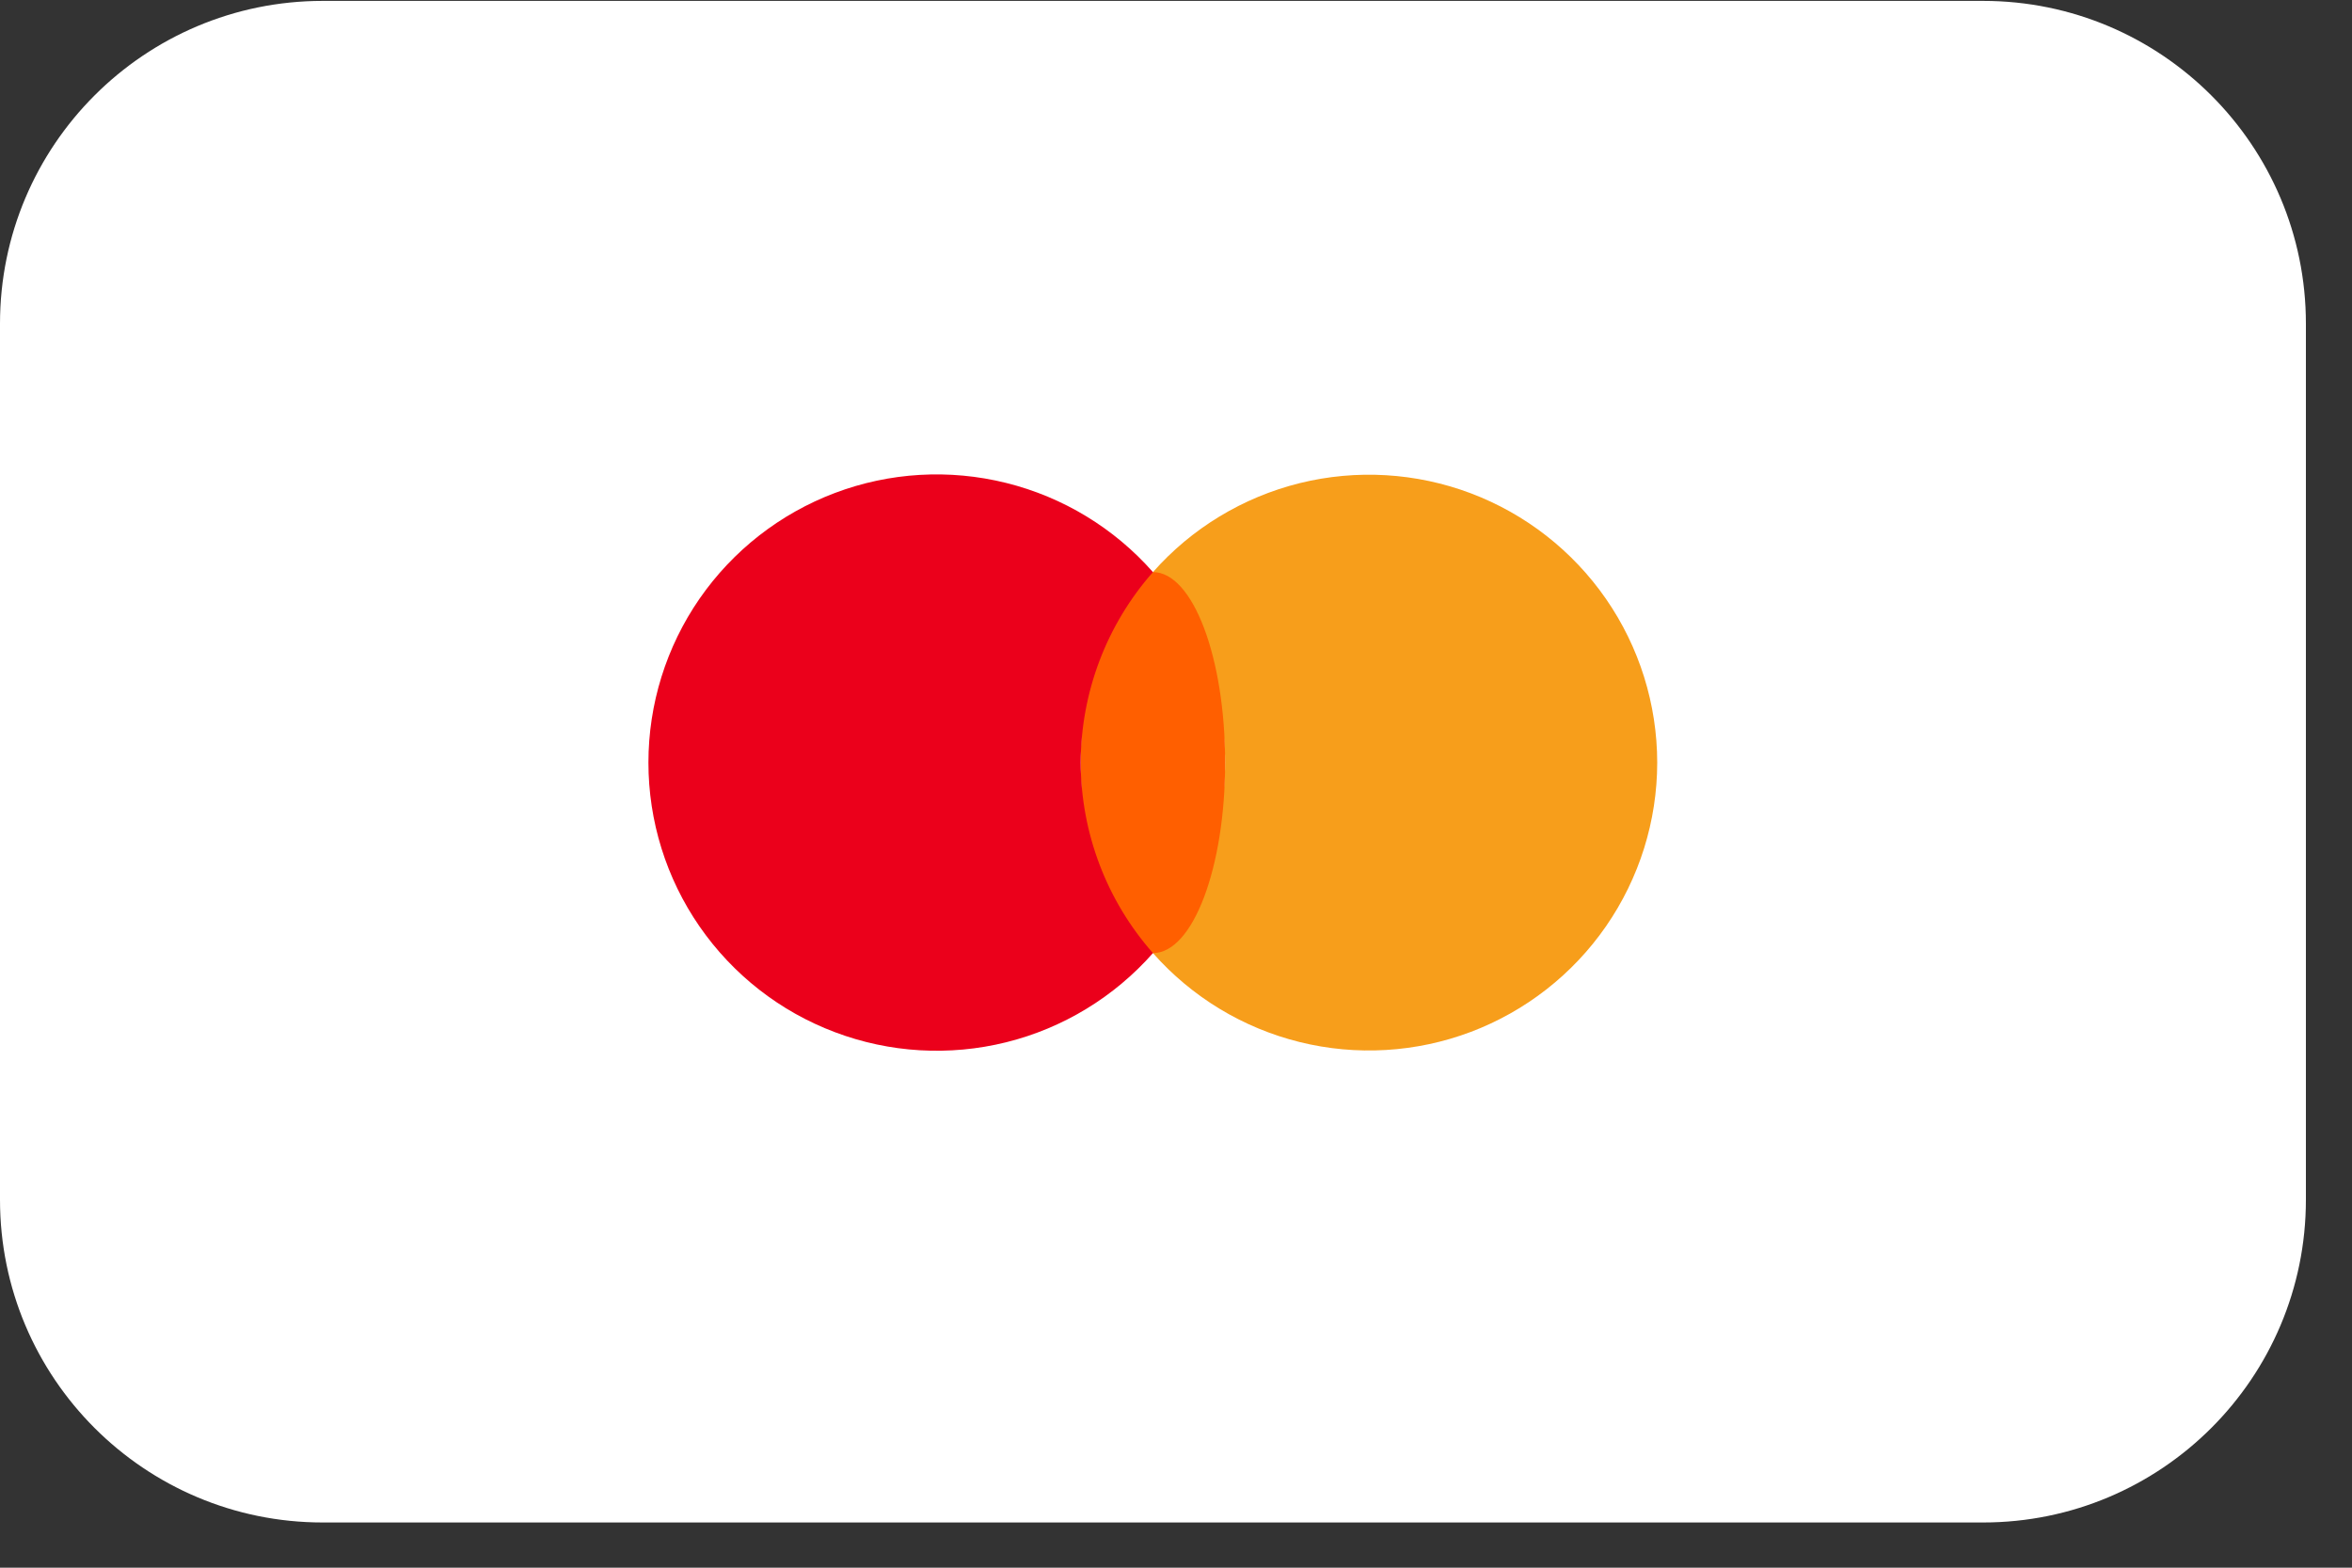 <svg width="45" height="30" viewBox="0 0 45 30" fill="none" xmlns="http://www.w3.org/2000/svg">
<rect x="0" y="0" width="45" height="30" fill="#333333" stroke="none"/>
<g clip-path="url(#clip0)">
<path d="M37.941 0.017H6.176C2.765 0.017 0 2.783 0 6.194V22.958C0 26.37 2.765 29.135 6.176 29.135H37.941C41.352 29.135 44.118 26.37 44.118 22.958V6.194C44.118 2.783 41.352 0.017 37.941 0.017Z" fill="white"/>
<path d="M31.707 14.594C31.706 15.713 31.364 16.805 30.727 17.726C30.09 18.646 29.188 19.351 28.141 19.747C27.094 20.142 25.951 20.21 24.865 19.941C23.779 19.672 22.8 19.078 22.059 18.239C22.948 17.233 23.439 15.937 23.439 14.594C23.439 13.251 22.948 11.954 22.059 10.948C22.8 10.109 23.779 9.516 24.865 9.246C25.951 8.977 27.094 9.045 28.141 9.44C29.188 9.836 30.09 10.541 30.727 11.461C31.364 12.382 31.706 13.474 31.707 14.594Z" fill="#F79E1B"/>
<path d="M22.059 18.239C22.822 18.239 23.44 16.607 23.44 14.594C23.44 12.58 22.822 10.948 22.059 10.948C21.296 10.948 20.677 12.58 20.677 14.594C20.677 16.607 21.296 18.239 22.059 18.239Z" fill="#FF5F00"/>
<path d="M20.677 14.593C20.68 15.936 21.171 17.232 22.059 18.239C21.318 19.079 20.339 19.675 19.252 19.945C18.164 20.215 17.02 20.148 15.973 19.752C14.924 19.357 14.022 18.651 13.384 17.729C12.747 16.808 12.406 15.714 12.406 14.593C12.406 13.473 12.747 12.379 13.384 11.457C14.022 10.536 14.924 9.83 15.973 9.434C17.02 9.038 18.164 8.971 19.252 9.242C20.339 9.512 21.318 10.107 22.059 10.948C21.171 11.955 20.68 13.251 20.677 14.593Z" fill="#EB001B"/>
</g>
<defs>
<clipPath id="clip0">
<rect width="44.118" height="30" fill="white"/>
</clipPath>
</defs>
</svg>
